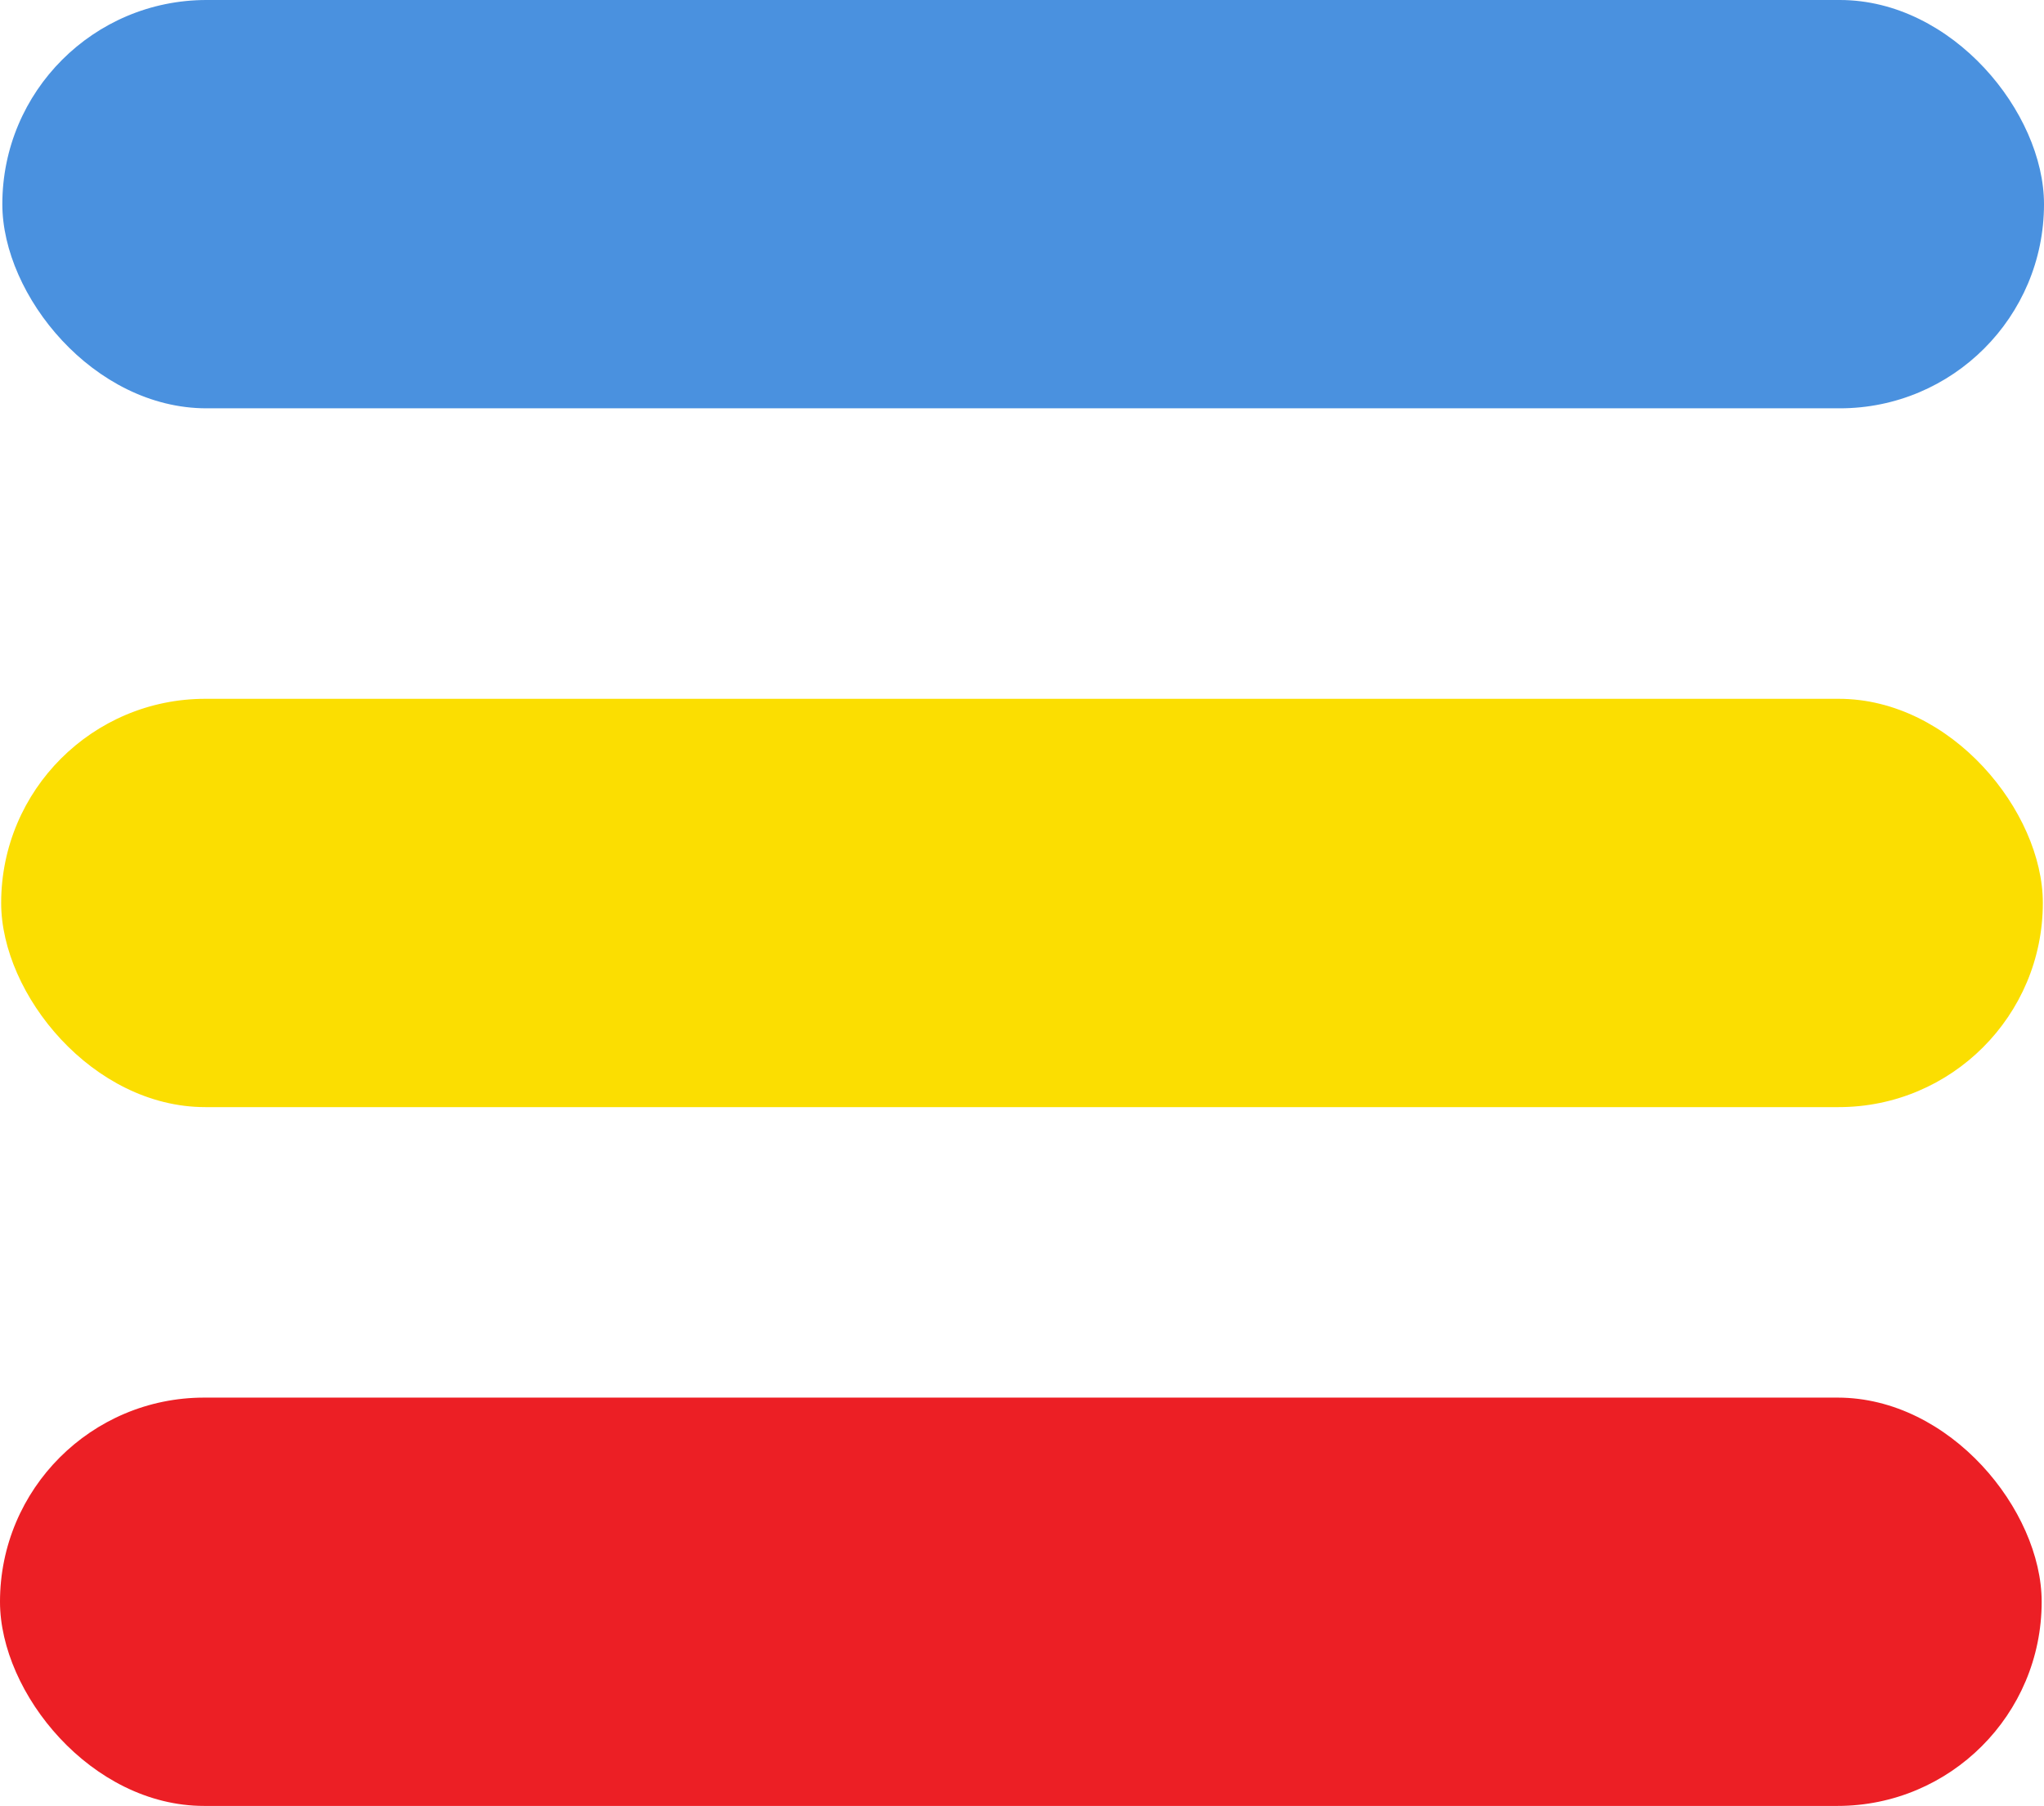 <?xml version="1.0" encoding="UTF-8"?>
<svg id="Layer_2" data-name="Layer 2" xmlns="http://www.w3.org/2000/svg" viewBox="0 0 876 774">
  <defs>
    <style>
      .cls-1 {
        fill: #fbde01;
      }

      .cls-1, .cls-2, .cls-3 {
        stroke-width: 0px;
      }

      .cls-2 {
        fill: #4a91df;
      }

      .cls-3 {
        fill: #ec1f25;
      }
    </style>
  </defs>
  <g id="Layer_1-2" data-name="Layer 1">
    <rect class="cls-1" x=".5" y="299.5" width="875" height="175" rx="87.5" ry="87.5"/>
    <rect class="cls-2" x="1" y="0" width="875" height="175" rx="87.5" ry="87.5"/>
    <rect class="cls-3" y="599" width="875" height="175" rx="87.5" ry="87.5"/>
  </g>
</svg>